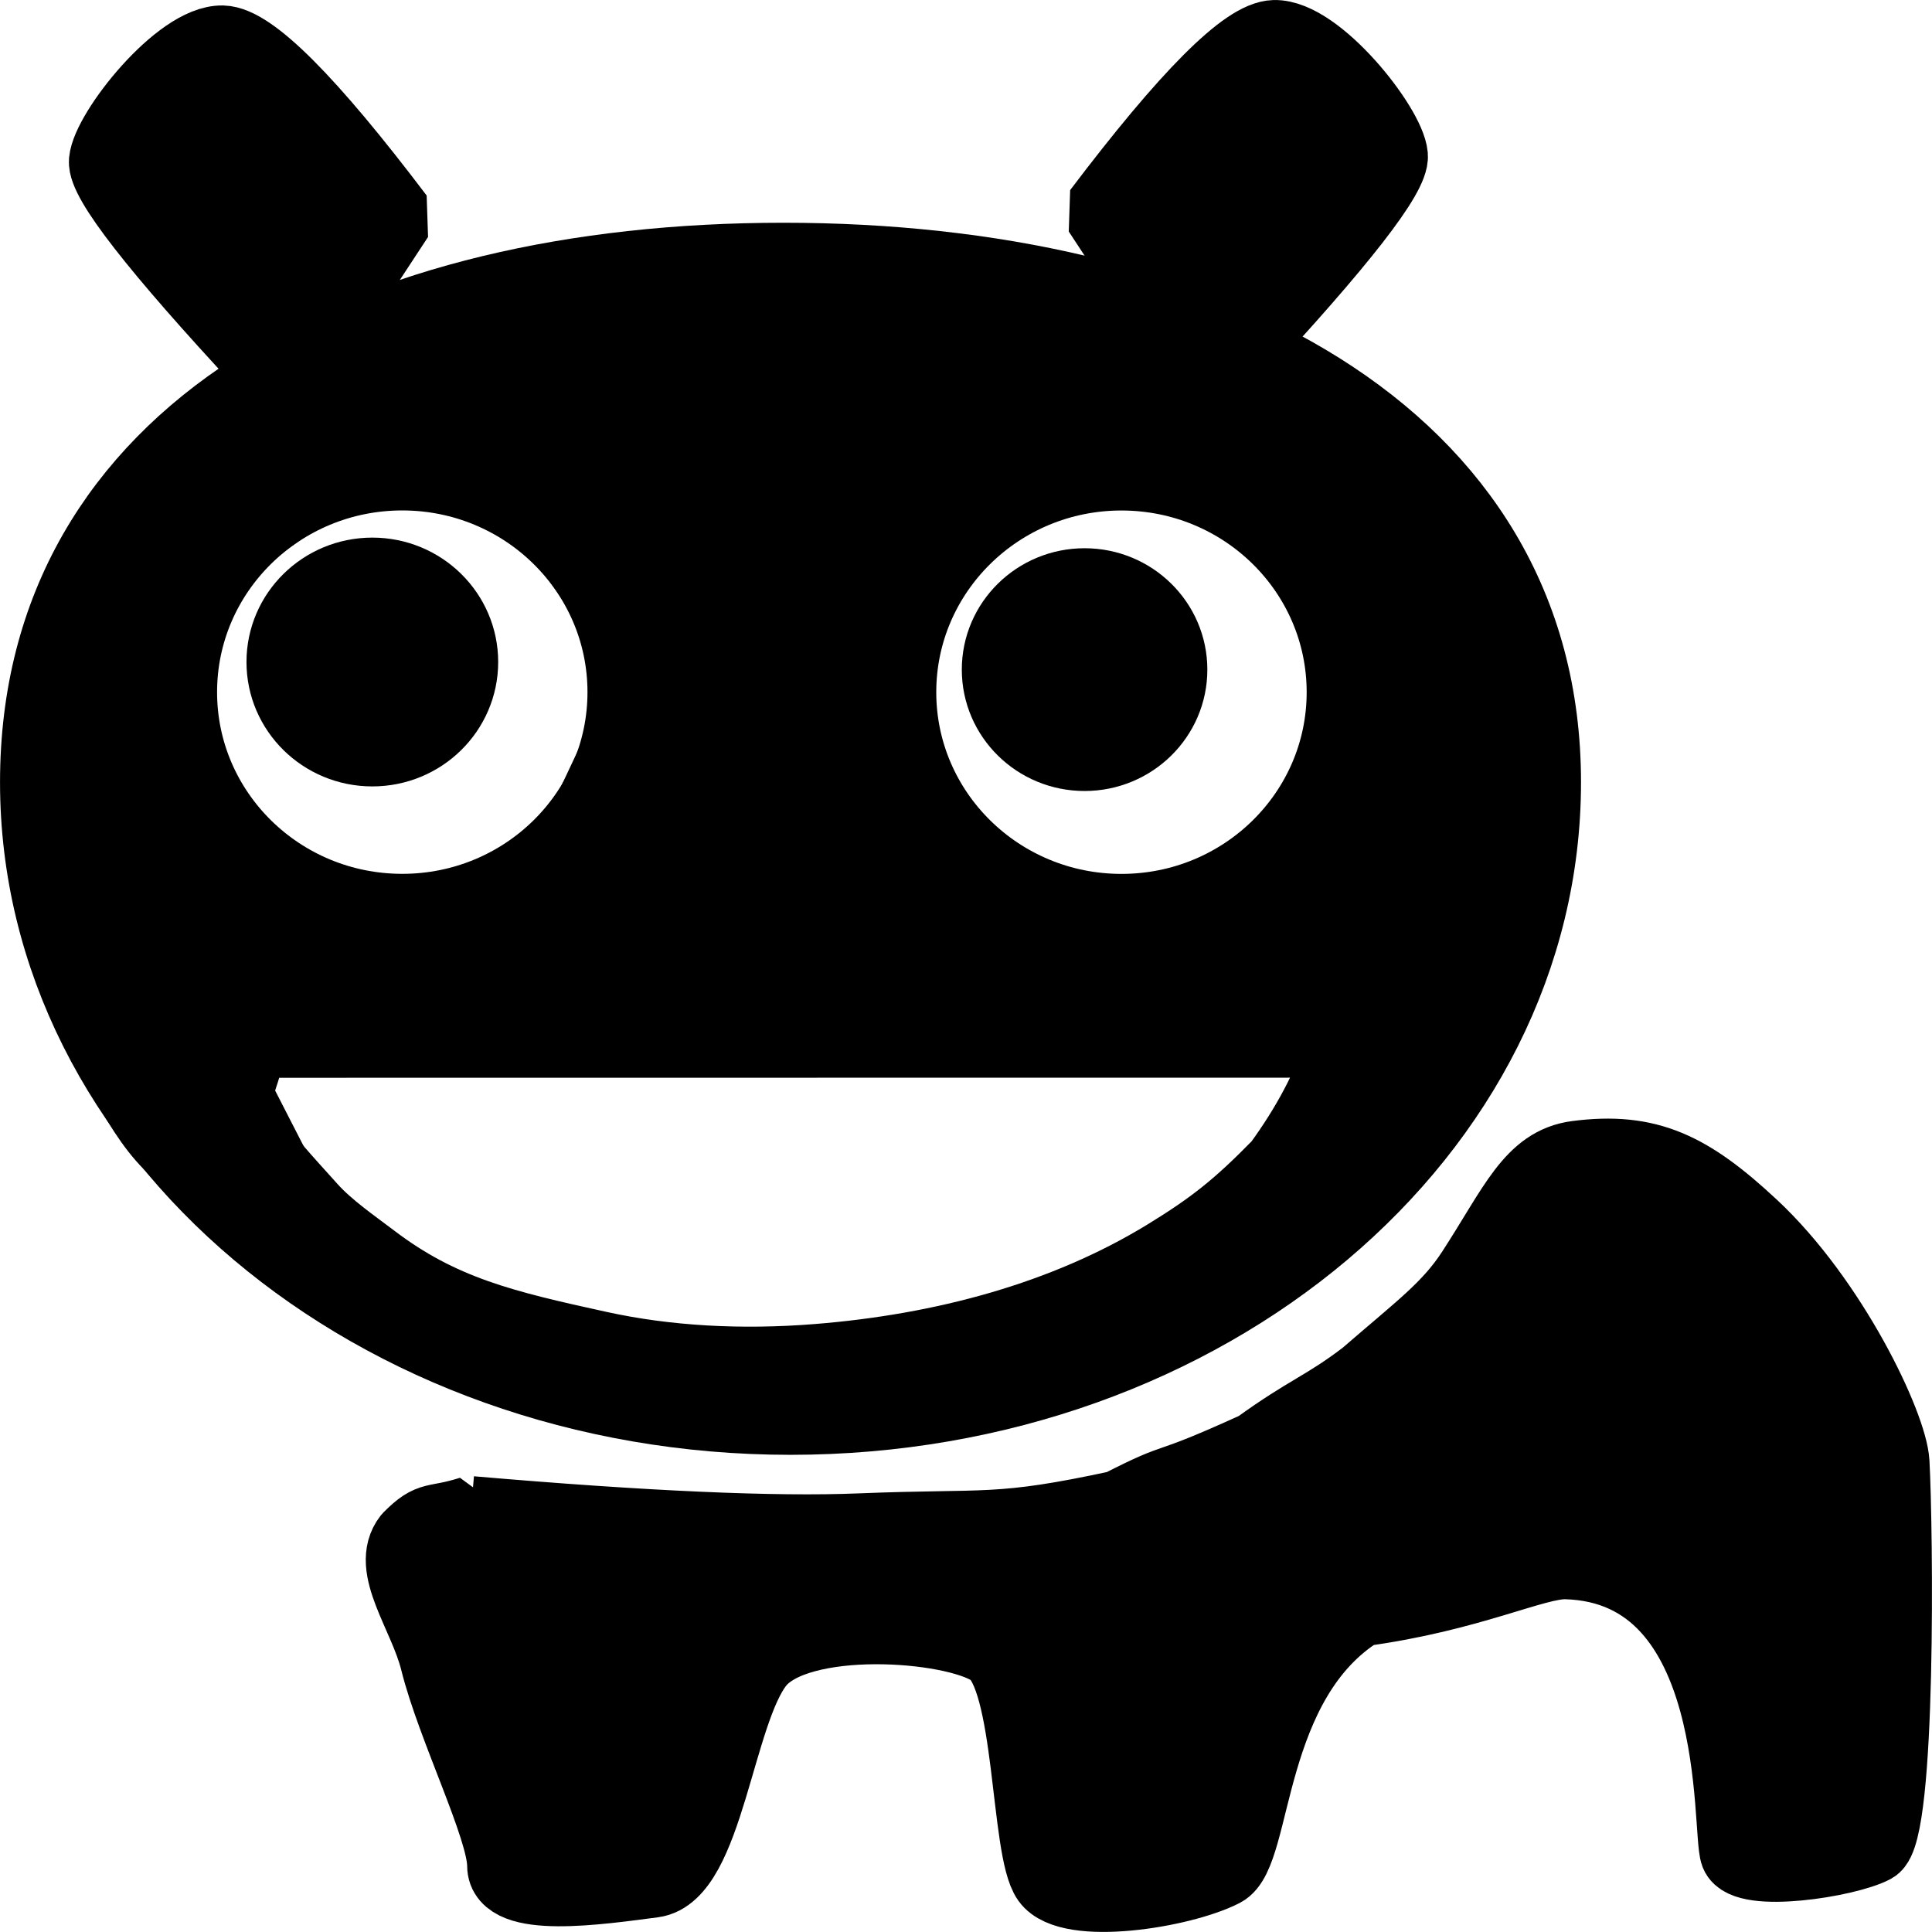 <?xml version="1.0" encoding="UTF-8" standalone="no"?>
<svg width="32pt" height="32pt" version="1.1" viewBox="0 0 32 32" xmlns="http://www.w3.org/2000/svg">
 <g fill="none">
  <g stroke-width=".002">
   <path d="m17.198 2.898v-0.037h-0.107v-0.037l-0.072-0.037h-0.215l-0.107-0.037h-0.858l-0.322 0.037h-0.715l-0.322 0.037h-3.112l-0.25-0.037h-0.25l-0.25-0.037h-1.466l-0.25 0.037h-0.25l-0.179 0.037-0.25 0.037-0.25 0.037-0.501 0.148-0.25 0.037-0.179 0.074-0.179 0.074-0.215 0.074-0.143 0.074-0.179 0.037-0.215 0.111-0.215 0.037-0.143 0.111-0.25 0.074-0.107 0.074-0.179 0.074-0.179 0.111-0.143 0.111-0.143 0.074-0.107 0.074-0.143 0.111-0.072 0.111-0.072 0.074-0.107 0.037-0.036 0.074-0.072 0.074-0.072 0.074h-0.036l-0.072 0.037-0.036 0.037-0.036 0.074-0.036 0.037h-0.036l-0.036 0.037h-0.036v0.074h-0.036l-0.036 0.037-0.036 0.074h-0.036v0.074l-0.036 0.037"/>
   <path d="m21.669 4.121c-0.122 0 0.13-0.003-0.179 0.037-0.182 0.024-0.391 0-0.572 0-0.238 0-0.477 0.012-0.715 0-0.108-0.006-0.214-0.032-0.322-0.037-0.155-0.007-0.31 0.006-0.465 0-0.525-0.019-1.049-0.094-1.574-0.111-0.203-0.007-0.405 0.007-0.608 0-0.179-0.006-0.357-0.03-0.537-0.037-0.155-0.006-0.31 0.005-0.465 0-0.227-0.007-0.453-0.031-0.68-0.037-0.809-0.023-1.623 0-2.432 0-0.534 0-1.076-0.02-1.61 0-0.132 0.005-0.262 0.032-0.393 0.037-0.179 0.007-0.358-0.007-0.537 0-0.526 0.019-1.051 0.091-1.574 0.148-0.131 0.014-0.263 0.016-0.393 0.037-0.097 0.016-0.19 0.054-0.286 0.074-0.083 0.017-0.168 0.019-0.25 0.037-0.085 0.019-0.167 0.051-0.25 0.074-0.095 0.026-0.192 0.044-0.286 0.074-0.061 0.02-0.117 0.055-0.179 0.074-0.058 0.018-0.121 0.019-0.179 0.037-0.165 0.051-0.309 0.15-0.465 0.222-0.156 0.072-0.316 0.134-0.465 0.222-0.083 0.049-0.167 0.099-0.25 0.148-0.037 0.022-0.068 0.057-0.107 0.074-0.045 0.02-0.1 0.012-0.143 0.037-0.044 0.026-0.065 0.082-0.107 0.111-0.031 0.022-0.073 0.022-0.107 0.037-0.121 0.054-0.256 0.134-0.358 0.222-0.078 0.067-0.137 0.155-0.215 0.222-0.153 0.133-0.072 0.008-0.215 0.185-0.028 0.034-0.045 0.076-0.072 0.111-0.062 0.08-0.156 0.178-0.215 0.259-0.016 0.022-0.021 0.051-0.036 0.074-0.028 0.044-0.072 0.074-0.107 0.111"/>
   <path d="m14.643 2.753c-0.248 0-0.504 0.02-0.751 0-0.145-0.012-0.285-0.063-0.429-0.074-0.226-0.017-0.453 0.012-0.68 0-0.12-0.006-0.238-0.031-0.358-0.037-0.119-0.006-0.239 0.005-0.358 0-0.167-0.007-0.334-0.031-0.501-0.037-0.179-0.006-0.358 0.006-0.537 0-0.179-0.006-0.357-0.031-0.537-0.037-0.203-0.007-0.405 0-0.608 0h-1.645c-0.429 0-0.859-0.013-1.288 0-0.358 0.011-0.715 0.049-1.073 0.074-0.454 0.031-0.579 0.035-1.037 0.111-0.527 0.088-0.548 0.11-1.037 0.222-0.167 0.038-0.337 0.062-0.501 0.111-0.337 0.102-0.81 0.345-1.073 0.593-0.056 0.053-0.092 0.127-0.143 0.185-0.056 0.065-0.128 0.115-0.179 0.185-0.091 0.125-0.177 0.342-0.25 0.482-0.033 0.063-0.079 0.12-0.107 0.185-1.937 4.417 2.17-4.792-0.179 0.482-0.034 0.075-0.074 0.147-0.107 0.222-0.13 0.297-0.015 0.076-0.143 0.408-0.049 0.127-0.107 0.238-0.143 0.371-0.014 0.049-0.028 0.098-0.036 0.148-0.008 0.049 0.012 0.1 0 0.148-0.041 0.17-0.036 0.008-0.036 0.111"/>
  </g>
  <g stroke="#000" stroke-linecap="square" stroke-linejoin="bevel">
   <path d="m25.591 12.957c0-5.823-5.712-8.672-12.614-8.672-6.902 0-12.381 2.849-12.381 8.672 0 5.823 5.595 10.544 12.497 10.544 6.902 0 12.498-4.721 12.498-10.544z" stroke-width="1.191"/>
   <ellipse cx="18.575" cy="11.465" rx="3.648" ry="3.59" stroke-width="1.161"/>
   <ellipse cx="6.663" cy="11.464" rx="3.648" ry="3.59" stroke-width="1.161"/>
  </g>
 </g>
 <ellipse cx="6.167" cy="10.965" rx="1.504" ry="1.48" fill-rule="evenodd" stroke="#000" stroke-linecap="square" stroke-linejoin="bevel" stroke-width="1.161"/>
 <path d="m4.18 18.84c0.178 0.308 0.539 0.692 0.972 1.174 0.284 0.316 0.704 0.605 1.011 0.838 1.143 0.872 2.19 1.116 3.765 1.461 1.111 0.243 2.342 0.313 3.613 0.211 2.08-0.166 4.091-0.706 5.766-1.729 0.781-0.477 1.209-0.819 1.88-1.506 0.454-0.625 0.82-1.283 1.055-2.035l-18.267 0.002c0.101 0.383 0.186 0.129-0.069 0.871" fill="none" stroke="#000" stroke-linecap="square" stroke-linejoin="bevel" stroke-width="1.191"/>
 <g>
  <g fill-rule="evenodd" stroke="#000" stroke-linecap="square" stroke-linejoin="bevel">
   <g stroke-width="1.191">
    <path d="m3.23 9.459-1.216-0.827c0.906-1.138 2.003-1.994 3.291-2.569 1.931-0.862 2.933-1.355 4.864-1.566 1.931-0.211 2.861-0.194 2.933-0.07 0.072 0.123 2.639 12.266 2.63 12.257-0.006-0.006-4.499 0.216-7.092 0.281l0.993-3.264 1.234-2.622-2.504-3.519-2.897 0.299s-0.745 0.534-2.236 1.601z"/>
    <path d="m2.014 9.001-1.163 2.217 0.233 4.258c0.608 1.772 1.18 2.927 1.717 3.467 0.537 0.539 1.353 1.132 2.45 1.777l-1.395-2.719 0.125-1.188 4.221-0.018 0.519-1.724-2.236 0.405-2.915-1.249-1.037-2.587 0.519-1.971s-0.346-0.223-1.037-0.669z"/>
    <path d="m4.348 6.018c-1.771-1.906-2.641-3.024-2.611-3.352 0.045-0.493 1.234-1.997 1.949-1.98 0.477 0.012 1.446 0.983 2.906 2.912l-1.189 1.812"/>
    <path d="m7.799 25.045c2.88 0.248 5.029 0.343 6.446 0.285 2.127-0.086 2.271 0.054 4.289-0.382 1.118-0.573 0.589-0.204 2.284-0.977 0.86-0.623 1.107-0.66 1.795-1.184 0.908-0.788 1.379-1.126 1.772-1.73 0.699-1.074 0.971-1.799 1.731-1.898 1.188-0.154 1.874 0.184 2.905 1.144 1.324 1.232 2.308 3.306 2.342 3.918 0.06 1.089 0.118 6.138-0.327 6.375-0.446 0.237-2.13 0.496-2.28 0.114-0.15-0.383 0.152-4.729-2.815-4.817-0.516-0.015-1.58 0.536-3.4 0.782-1.894 1.171-1.711 4.023-2.281 4.315-0.689 0.353-2.547 0.647-2.907 0.147-0.36-0.5-0.27-3.355-0.929-3.796-0.659-0.441-3.207-0.618-3.866 0.206-0.659 0.824-0.839 3.502-1.738 3.619-0.899 0.118-2.487 0.353-2.487-0.265 0-0.618-0.839-2.295-1.109-3.384-0.192-0.774-0.833-1.558-0.451-2.046 0.379-0.383 0.397-0.227 1.026-0.427z"/>
   </g>
   <ellipse cx="17.964" cy="11.091" rx="1.453" ry="1.43" stroke-width="1.161"/>
  </g>
  <path d="m13.755 4.865 0.957 6.222 3.167-3.658 3.033 0.634 1.756 3.033-0.937 2.789-2.202 1.485-4.722-1.246 0.317 2.763 7.066-0.028-0.16 1.268-2.235 3.143 2.688-1.351 2.741-4.384 0.373-4.384-2.661-4.246-4.577-1.875z" stroke-width=".002"/>
  <path d="m20.444 5.928c1.771-1.906 2.641-3.024 2.611-3.352-0.045-0.493-1.234-1.997-1.949-1.98-0.477 0.012-1.446 0.983-2.906 2.912l1.189 1.812" fill-rule="evenodd" stroke="#000" stroke-linecap="square" stroke-linejoin="bevel" stroke-width="1.191"/>
 </g>
</svg>
